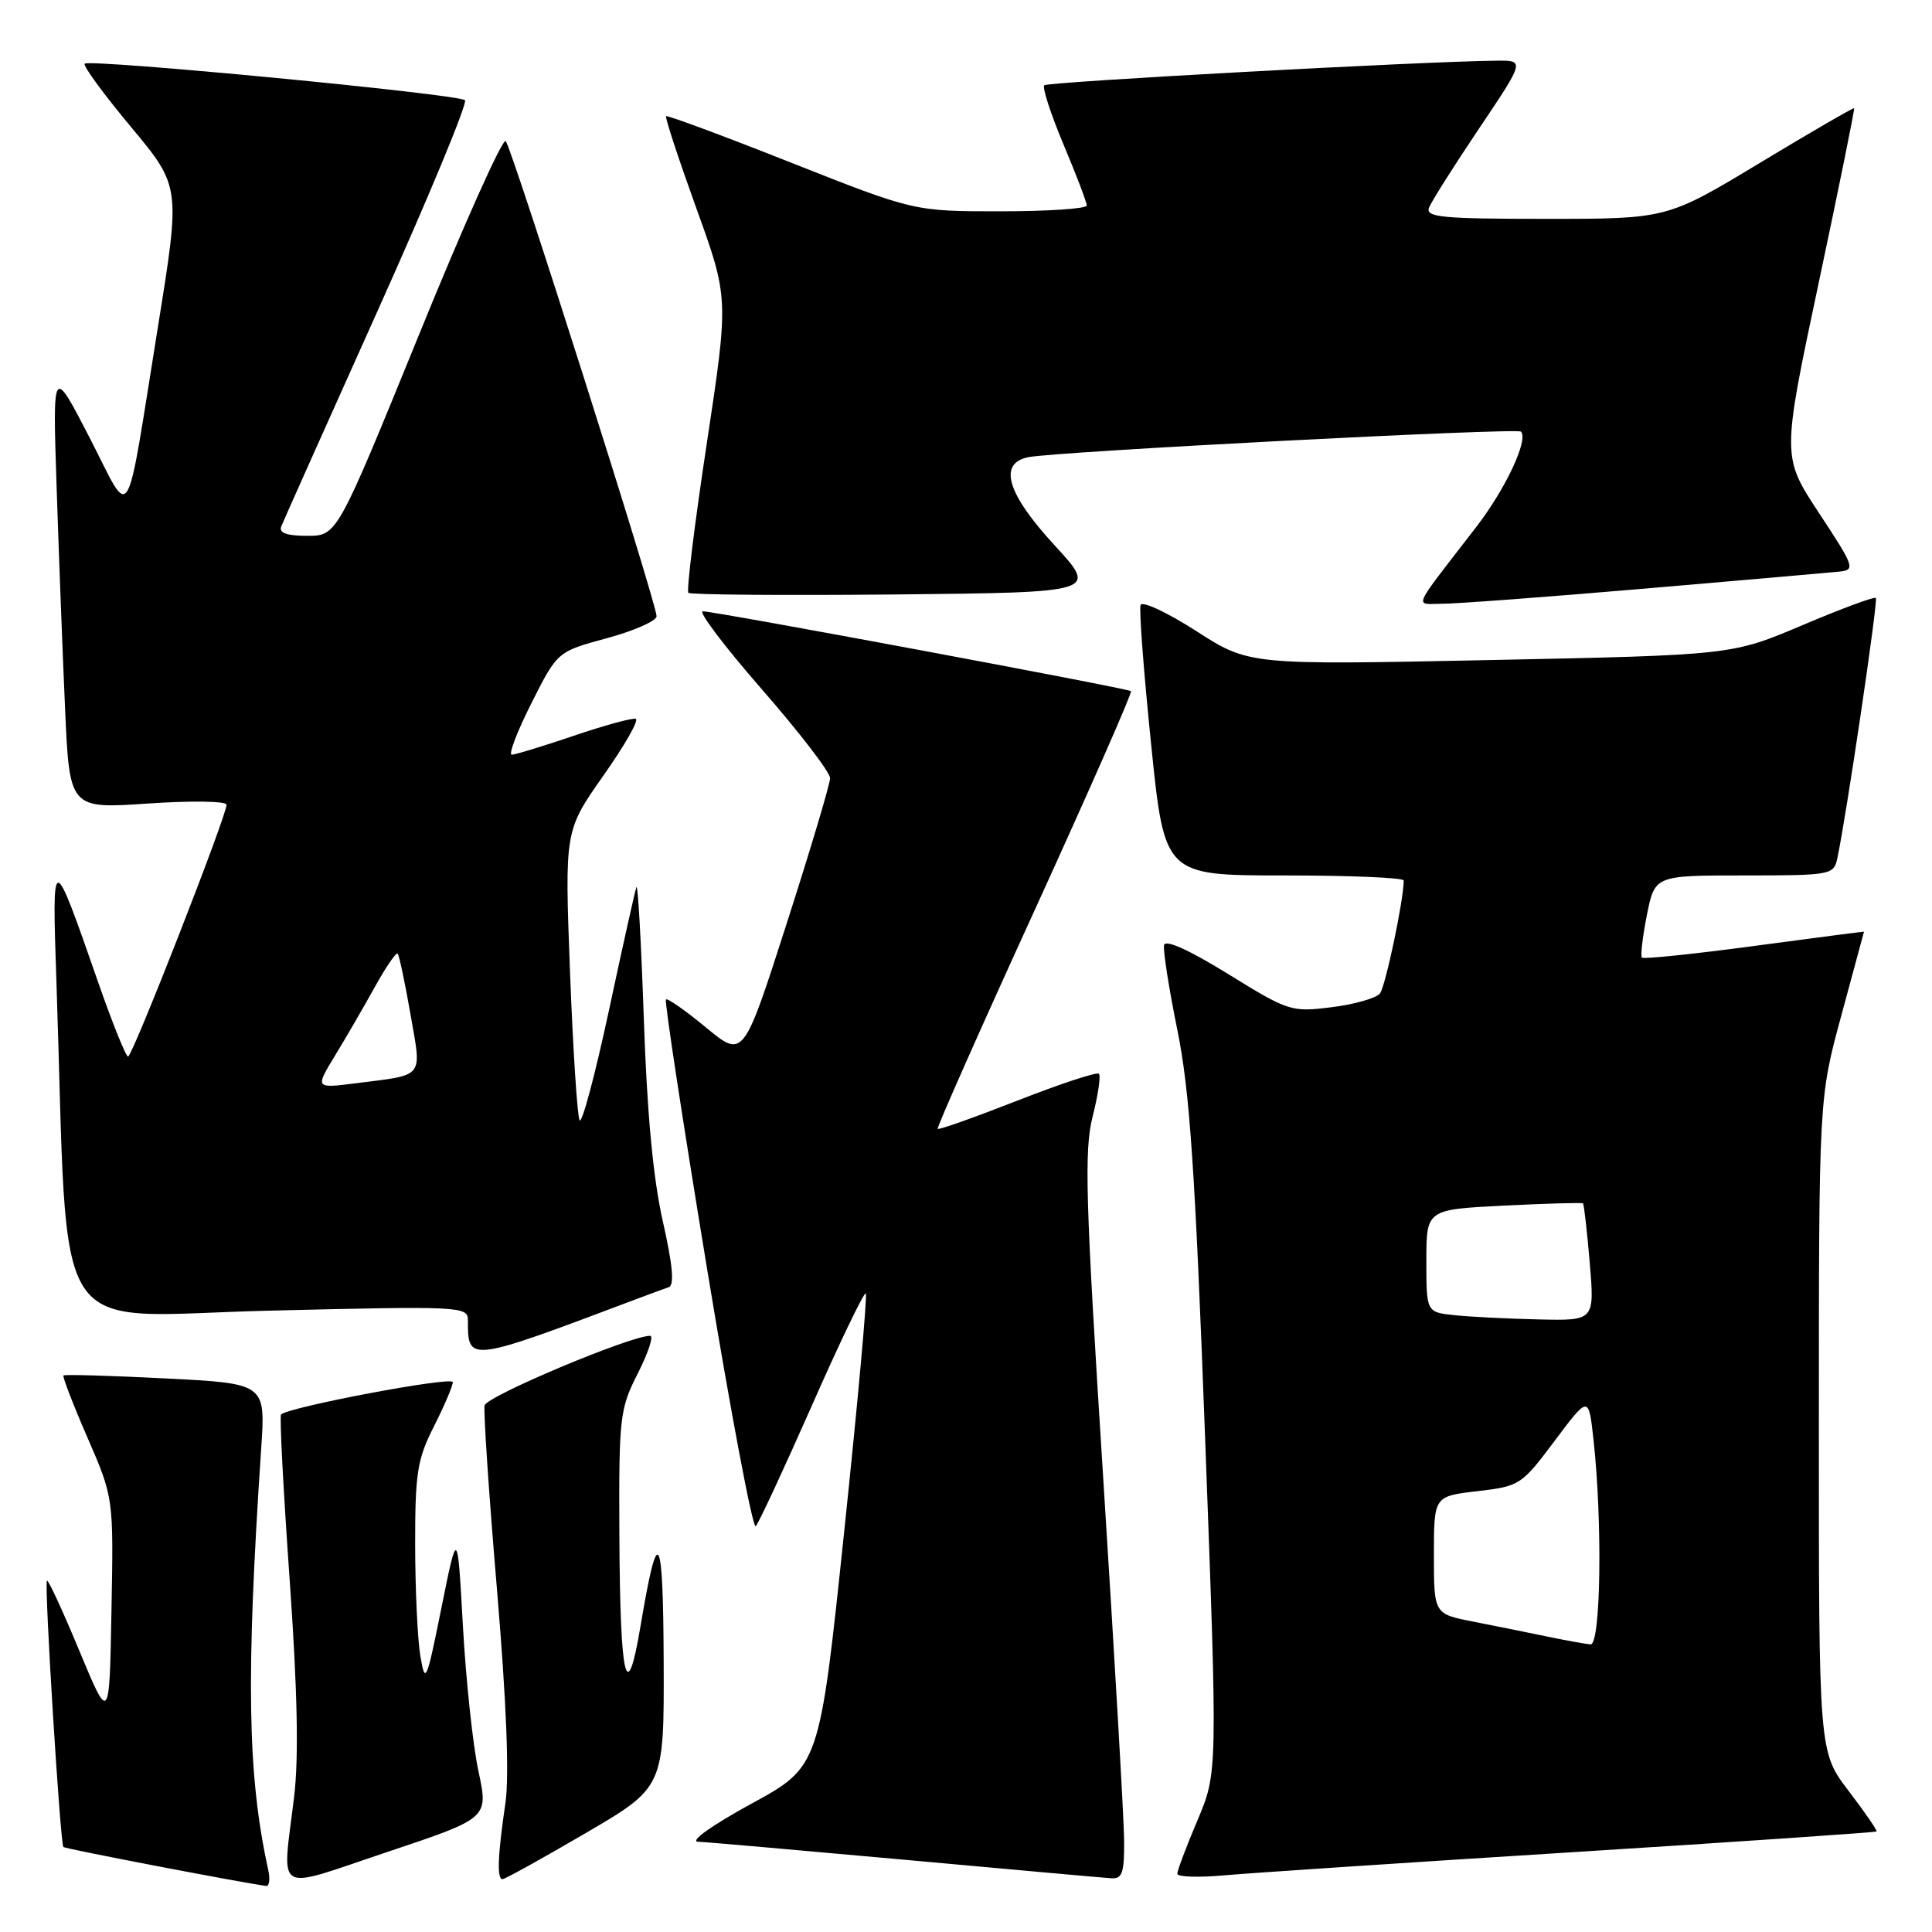 <?xml version="1.0" encoding="UTF-8" standalone="no"?>
<!DOCTYPE svg PUBLIC "-//W3C//DTD SVG 1.1//EN" "http://www.w3.org/Graphics/SVG/1.1/DTD/svg11.dtd" >
<svg xmlns="http://www.w3.org/2000/svg" xmlns:xlink="http://www.w3.org/1999/xlink" version="1.1" viewBox="0 0 256 256">
 <g >
 <path fill="currentColor"
d=" M 35.54 247.75 C 32.79 235.26 32.57 222.44 34.61 191.91 C 35.19 183.32 35.19 183.32 21.94 182.65 C 14.65 182.28 8.56 182.10 8.41 182.26 C 8.26 182.41 9.69 186.12 11.59 190.49 C 15.05 198.45 15.05 198.45 14.77 213.38 C 14.50 228.31 14.50 228.31 10.51 218.73 C 8.32 213.45 6.39 209.28 6.22 209.45 C 5.84 209.82 7.98 244.31 8.40 244.74 C 8.64 244.98 31.78 249.42 35.27 249.90 C 35.69 249.95 35.81 248.99 35.54 247.75 Z  M 63.40 234.71 C 62.66 231.29 61.74 222.65 61.34 215.50 C 60.62 202.50 60.62 202.50 58.50 213.00 C 56.52 222.84 56.35 223.25 55.71 219.50 C 55.33 217.30 55.02 210.65 55.01 204.72 C 55.00 195.18 55.29 193.36 57.50 189.00 C 58.87 186.29 60.00 183.65 60.00 183.14 C 60.00 182.33 38.24 186.43 37.24 187.43 C 37.03 187.64 37.54 197.42 38.37 209.16 C 39.41 223.86 39.60 232.83 38.98 238.00 C 37.39 251.32 36.03 250.51 51.37 245.38 C 64.73 240.91 64.73 240.91 63.40 234.71 Z  M 77.58 242.91 C 88.00 236.82 88.00 236.82 87.94 220.16 C 87.87 202.73 87.19 201.68 84.88 215.42 C 83.03 226.44 82.15 222.63 82.07 203.22 C 82.00 187.73 82.12 186.69 84.52 181.97 C 85.90 179.24 86.64 177.00 86.15 177.00 C 83.50 177.00 64.46 185.01 64.21 186.23 C 64.05 187.02 64.78 197.98 65.85 210.59 C 67.12 225.72 67.50 235.37 66.96 239.00 C 65.95 245.83 65.83 249.00 66.58 249.00 C 66.90 249.00 71.85 246.26 77.58 242.91 Z  M 148.95 243.75 C 148.92 240.86 147.67 219.29 146.18 195.82 C 143.83 158.88 143.64 152.44 144.78 147.95 C 145.50 145.10 145.88 142.54 145.61 142.28 C 145.35 142.01 140.49 143.61 134.83 145.83 C 129.16 148.05 124.40 149.74 124.25 149.58 C 124.10 149.43 129.88 136.39 137.10 120.60 C 144.31 104.80 150.06 91.75 149.86 91.58 C 149.41 91.20 94.73 81.00 93.13 81.00 C 92.47 81.00 96.00 85.66 100.97 91.36 C 105.94 97.05 110.00 102.34 109.99 103.11 C 109.99 103.87 107.40 112.54 104.24 122.37 C 98.50 140.24 98.50 140.24 93.55 136.15 C 90.83 133.90 88.44 132.23 88.24 132.43 C 88.03 132.63 90.47 148.59 93.65 167.88 C 96.83 187.18 99.75 202.64 100.14 202.23 C 100.53 201.83 103.87 194.63 107.58 186.24 C 111.28 177.84 114.50 171.16 114.72 171.39 C 114.95 171.61 113.66 185.81 111.86 202.94 C 108.59 234.08 108.59 234.08 99.55 239.01 C 94.32 241.87 91.34 243.99 92.50 244.04 C 93.60 244.08 105.97 245.17 120.00 246.44 C 134.03 247.72 146.29 248.82 147.25 248.88 C 148.72 248.98 148.99 248.15 148.95 243.75 Z  M 208.46 245.42 C 230.44 244.04 248.53 242.80 248.65 242.68 C 248.78 242.56 247.11 240.13 244.94 237.29 C 241.00 232.12 241.00 232.12 241.01 188.81 C 241.01 145.50 241.01 145.50 244.00 134.50 C 245.64 128.45 246.99 123.48 246.99 123.45 C 247.00 123.42 240.46 124.27 232.47 125.34 C 224.48 126.41 217.78 127.11 217.56 126.89 C 217.35 126.68 217.65 124.14 218.22 121.25 C 219.27 116.00 219.27 116.00 231.11 116.00 C 242.59 116.00 242.98 115.93 243.45 113.75 C 244.62 108.34 248.88 79.55 248.56 79.23 C 248.36 79.03 244.00 80.65 238.85 82.83 C 229.50 86.80 229.50 86.80 197.50 87.46 C 165.50 88.12 165.50 88.12 158.50 83.61 C 154.65 81.14 151.33 79.59 151.13 80.17 C 150.92 80.76 151.55 89.06 152.53 98.62 C 154.30 116.00 154.30 116.00 170.15 116.00 C 178.87 116.00 186.00 116.30 186.00 116.67 C 186.00 119.23 183.58 130.72 182.85 131.64 C 182.35 132.26 179.47 133.09 176.45 133.46 C 171.10 134.13 170.74 134.01 162.73 129.06 C 157.53 125.85 154.40 124.44 154.24 125.24 C 154.10 125.93 154.89 131.00 156.01 136.50 C 157.65 144.57 158.36 155.02 159.69 190.70 C 161.34 234.90 161.34 234.90 158.67 241.20 C 157.20 244.67 156.00 247.85 156.00 248.28 C 156.00 248.71 158.81 248.80 162.25 248.49 C 165.69 248.18 186.48 246.80 208.46 245.42 Z  M 84.50 172.07 C 86.15 171.45 88.00 170.77 88.61 170.56 C 89.38 170.29 89.14 167.65 87.83 161.84 C 86.55 156.21 85.73 147.48 85.31 135.00 C 84.96 124.83 84.52 116.98 84.32 117.57 C 84.12 118.15 82.47 125.55 80.66 134.01 C 78.84 142.47 77.11 148.96 76.80 148.44 C 76.50 147.93 75.92 139.08 75.53 128.78 C 74.82 110.07 74.82 110.07 79.94 102.79 C 82.76 98.79 84.70 95.40 84.24 95.25 C 83.79 95.10 80.10 96.11 76.04 97.49 C 71.97 98.87 68.27 100.00 67.81 100.00 C 67.35 100.00 68.52 96.93 70.42 93.17 C 73.86 86.34 73.86 86.34 80.43 84.56 C 84.04 83.58 87.00 82.27 87.00 81.65 C 87.00 79.95 67.85 19.63 67.01 18.70 C 66.61 18.25 61.42 29.84 55.48 44.45 C 44.66 71.00 44.66 71.00 40.72 71.00 C 37.98 71.00 36.93 70.62 37.27 69.75 C 37.54 69.06 43.28 56.23 50.02 41.22 C 56.76 26.22 61.98 13.64 61.61 13.28 C 60.81 12.47 11.89 7.78 11.22 8.44 C 10.97 8.70 13.72 12.46 17.34 16.80 C 23.92 24.70 23.92 24.70 20.96 43.10 C 16.51 70.73 17.55 69.02 11.86 57.97 C 6.97 48.50 6.97 48.50 7.50 64.50 C 7.79 73.30 8.29 86.50 8.62 93.84 C 9.21 107.18 9.21 107.18 19.61 106.47 C 25.37 106.08 30.01 106.15 30.02 106.63 C 30.05 108.03 17.55 140.00 16.97 140.00 C 16.68 140.00 14.91 135.61 13.04 130.25 C 6.85 112.50 6.88 112.50 7.49 130.50 C 9.13 179.06 6.09 174.39 35.62 173.67 C 61.10 173.05 62.00 173.10 62.00 174.93 C 62.00 180.58 61.91 180.59 84.50 172.07 Z  M 217.98 77.99 C 230.92 76.88 242.51 75.87 243.74 75.74 C 245.87 75.51 245.72 75.10 241.04 68.00 C 236.10 60.50 236.10 60.50 240.98 37.51 C 243.66 24.87 245.78 14.44 245.68 14.34 C 245.58 14.24 239.96 17.50 233.20 21.58 C 220.90 29.00 220.90 29.00 204.85 29.00 C 191.07 29.00 188.87 28.79 189.35 27.52 C 189.67 26.71 192.65 21.98 195.99 17.02 C 202.05 8.00 202.05 8.00 198.28 8.04 C 188.45 8.14 138.83 10.84 138.37 11.30 C 138.08 11.58 139.23 15.11 140.92 19.14 C 142.62 23.17 144.00 26.81 144.00 27.23 C 144.00 27.65 138.85 28.00 132.56 28.00 C 121.12 28.00 121.12 28.00 104.84 21.56 C 95.88 18.01 88.42 15.24 88.26 15.40 C 88.10 15.56 89.91 21.05 92.27 27.60 C 96.57 39.50 96.57 39.50 93.65 58.78 C 92.04 69.39 90.95 78.28 91.21 78.55 C 91.48 78.81 103.80 78.91 118.59 78.77 C 145.48 78.50 145.48 78.50 139.74 72.26 C 133.42 65.39 132.23 61.40 136.25 60.58 C 139.89 59.83 201.00 56.67 201.53 57.19 C 202.57 58.24 199.51 64.77 195.61 69.83 C 186.87 81.16 187.38 80.00 191.14 80.00 C 192.97 80.00 205.04 79.10 217.98 77.99 Z  M 205.00 216.85 C 202.53 216.33 198.14 215.45 195.25 214.88 C 190.00 213.86 190.00 213.86 190.00 206.06 C 190.00 198.26 190.00 198.26 195.75 197.59 C 201.36 196.94 201.61 196.78 206.00 190.92 C 210.50 184.91 210.50 184.91 211.14 190.70 C 212.35 201.65 212.12 218.01 210.75 217.89 C 210.06 217.83 207.47 217.36 205.00 216.85 Z  M 192.75 174.27 C 189.00 173.88 189.00 173.88 189.00 167.07 C 189.00 160.27 189.00 160.27 199.25 159.75 C 204.89 159.47 209.61 159.34 209.75 159.45 C 209.89 159.57 210.29 163.11 210.65 167.33 C 211.29 175.00 211.29 175.00 203.90 174.83 C 199.83 174.74 194.81 174.49 192.75 174.27 Z  M 44.40 139.86 C 45.86 137.46 48.24 133.36 49.69 130.74 C 51.14 128.13 52.49 126.15 52.69 126.36 C 52.89 126.56 53.65 130.15 54.38 134.34 C 55.89 143.00 56.39 142.36 47.13 143.54 C 41.75 144.22 41.75 144.22 44.40 139.86 Z "/>
</g>
</svg>